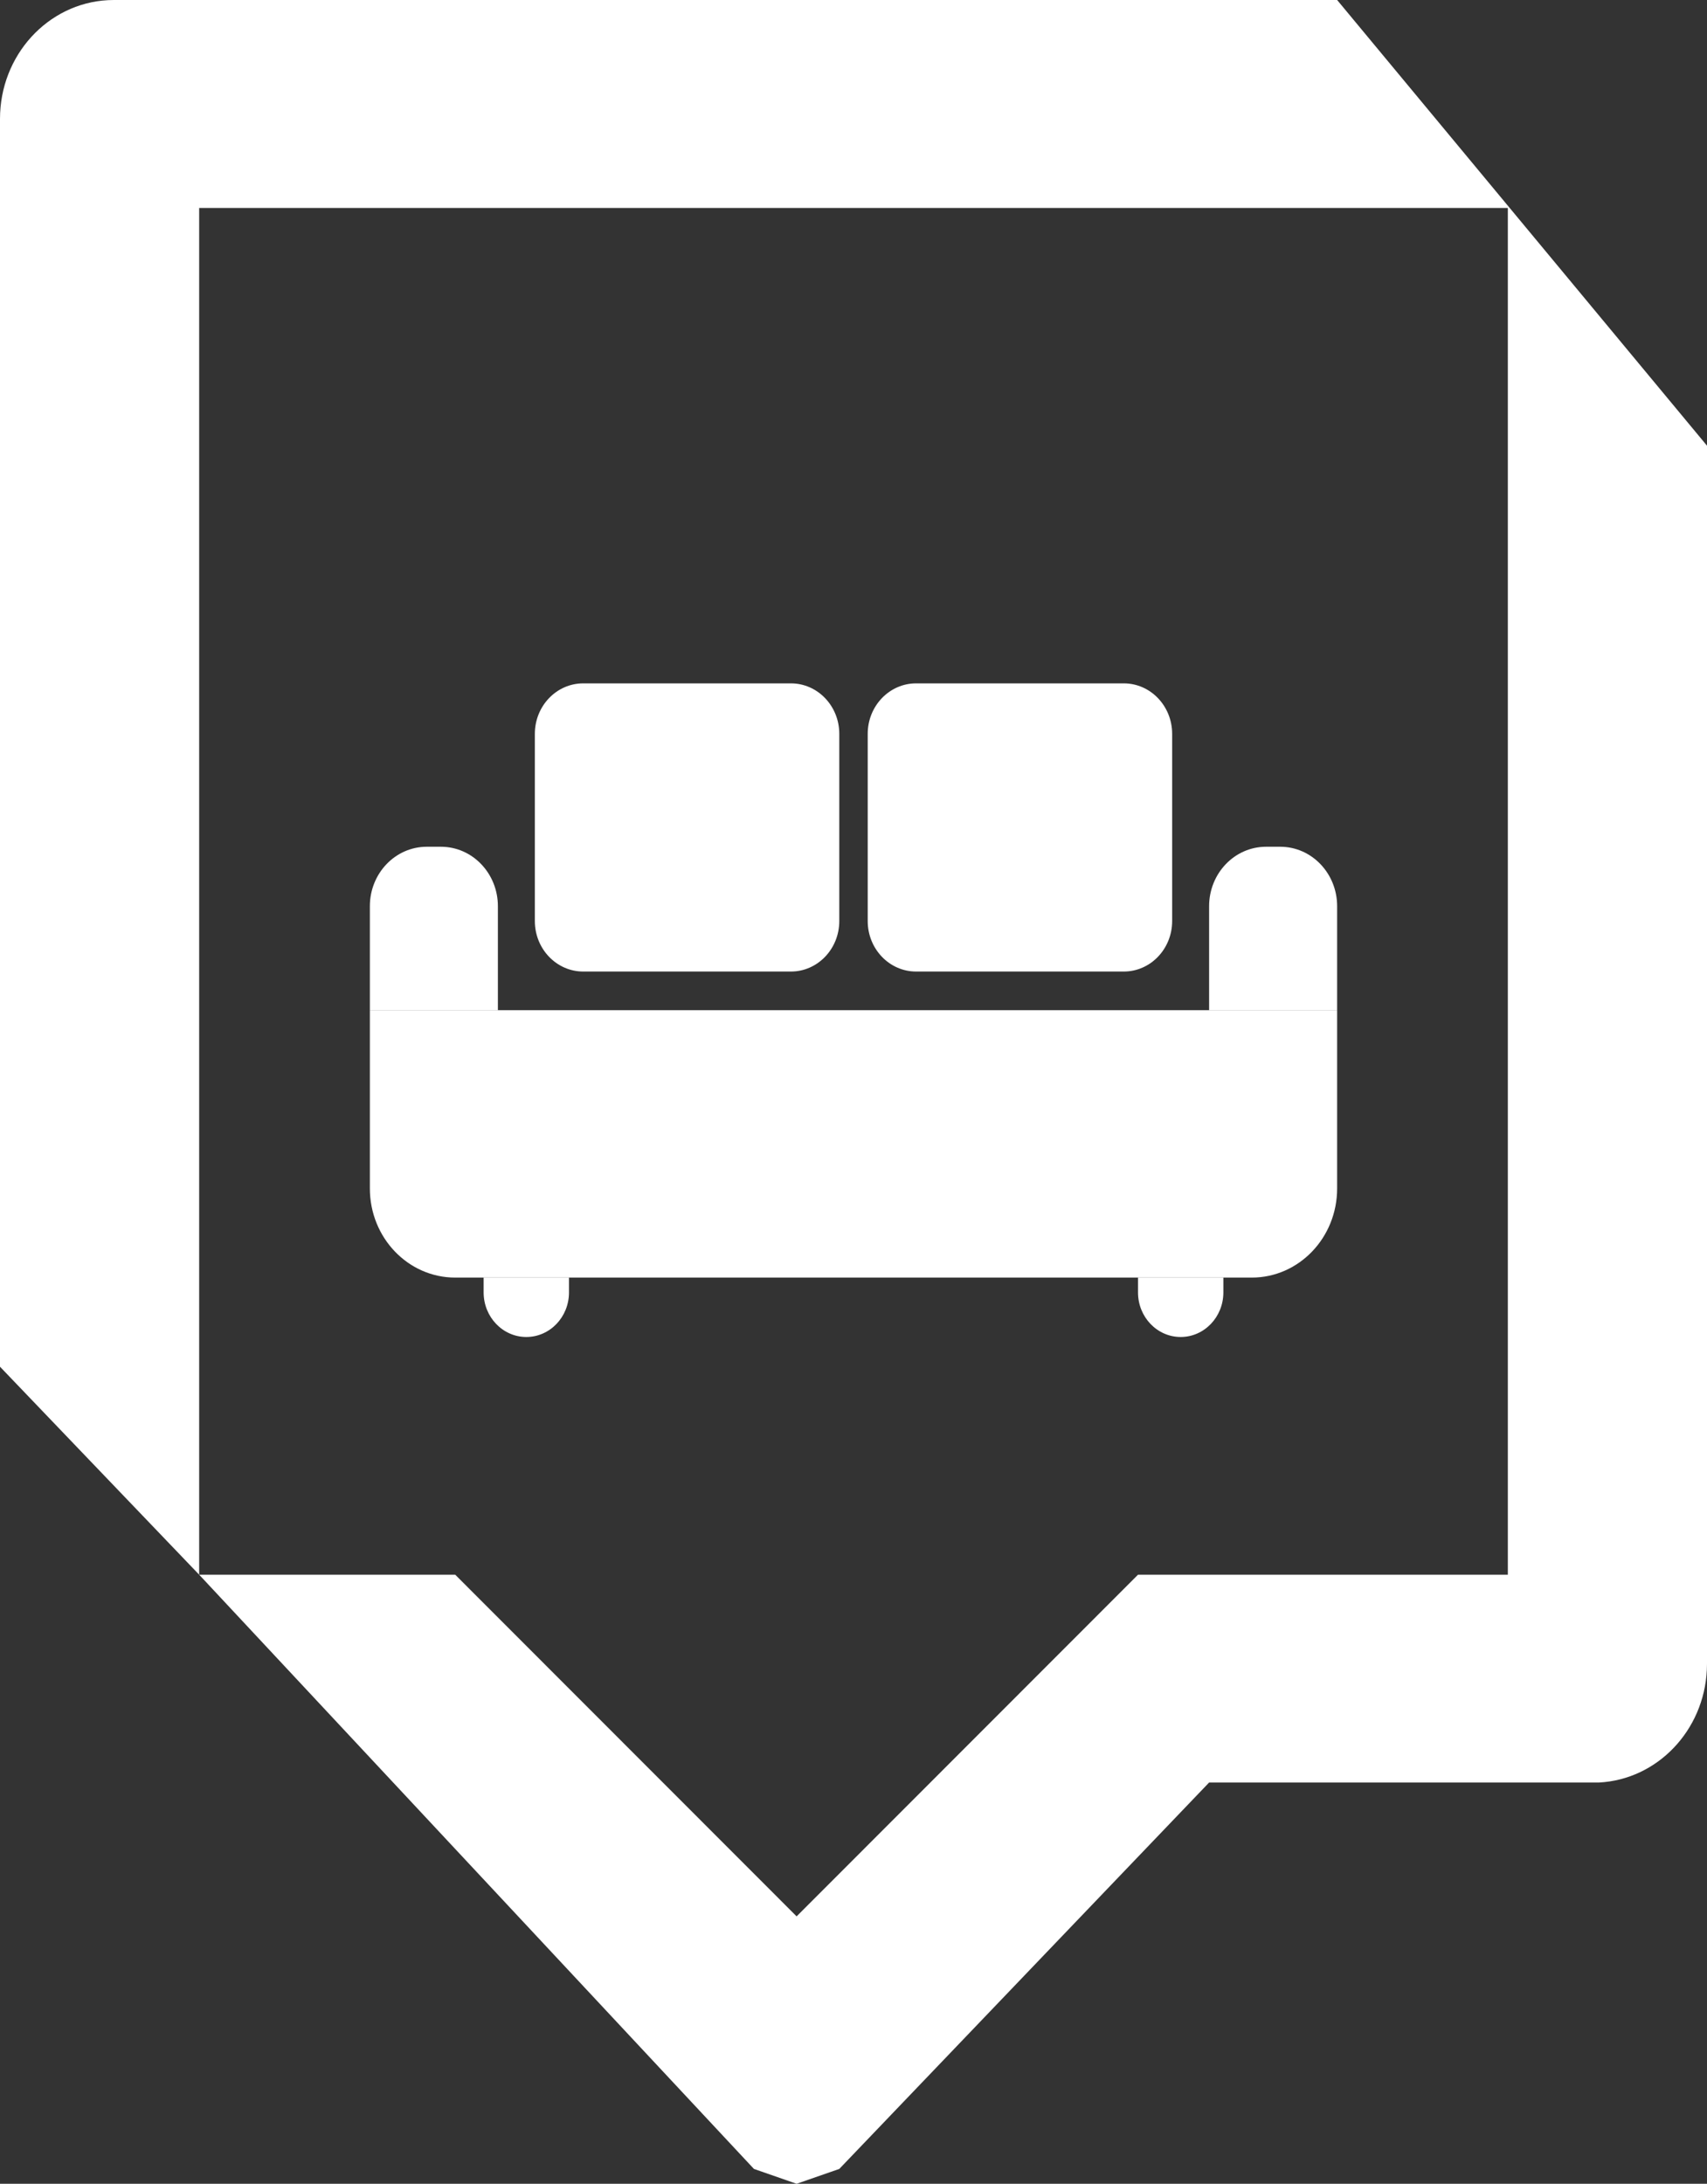 <svg width="43" height="55" viewBox="0 0 43 55" fill="none" xmlns="http://www.w3.org/2000/svg">
<rect x="0" y="0" width="43" height="55" fill="#333333" stroke="none"/>
<path d="M5.017 39.66H11.467L20.067 48.265L28.667 39.66H37.983V5.238H5.017V39.66ZM43 41.905L42.996 42.059C42.922 43.589 41.747 44.817 40.281 44.894H30.458L21.142 54.626L20.067 55L18.992 54.626L5.017 39.66L0 34.422V2.993C0 1.392 1.204 0.084 2.719 0.004L2.867 0H33.683L43 11.225V41.905Z" fill="white"/>
<path d="M21.858 18.483C21.858 17.78 22.404 17.211 23.077 17.211H28.308C28.981 17.211 29.527 17.78 29.527 18.483V23.197C29.527 23.9 28.981 24.469 28.308 24.469H23.077C22.404 24.469 21.858 23.9 21.858 23.197V18.483Z" fill="white"/>
<path d="M13.473 18.483C13.473 17.78 14.019 17.211 14.692 17.211H19.923C20.596 17.211 21.142 17.78 21.142 18.483V23.197C21.142 23.9 20.596 24.469 19.923 24.469H14.692C14.019 24.469 13.473 23.9 13.473 23.197V18.483Z" fill="white"/>
<path d="M9.317 25.442H33.683V29.932C33.683 31.172 32.721 32.177 31.533 32.177H11.467C10.279 32.177 9.317 31.172 9.317 29.932V25.442Z" fill="white"/>
<path d="M9.317 22.823C9.317 21.997 9.958 21.326 10.75 21.326H11.108C11.9 21.326 12.542 21.997 12.542 22.823V25.442H9.317V22.823Z" fill="white"/>
<path d="M30.458 22.823C30.458 21.997 31.1 21.326 31.892 21.326H32.25C33.042 21.326 33.683 21.997 33.683 22.823V25.442H30.458V22.823Z" fill="white"/>
<path d="M12.183 32.177H14.333V32.551C14.333 33.171 13.852 33.673 13.258 33.673C12.665 33.673 12.183 33.171 12.183 32.551V32.177Z" fill="white"/>
<path d="M28.667 32.177H30.817V32.551C30.817 33.171 30.335 33.673 29.742 33.673C29.148 33.673 28.667 33.171 28.667 32.551V32.177Z" fill="white"/>
</svg>
